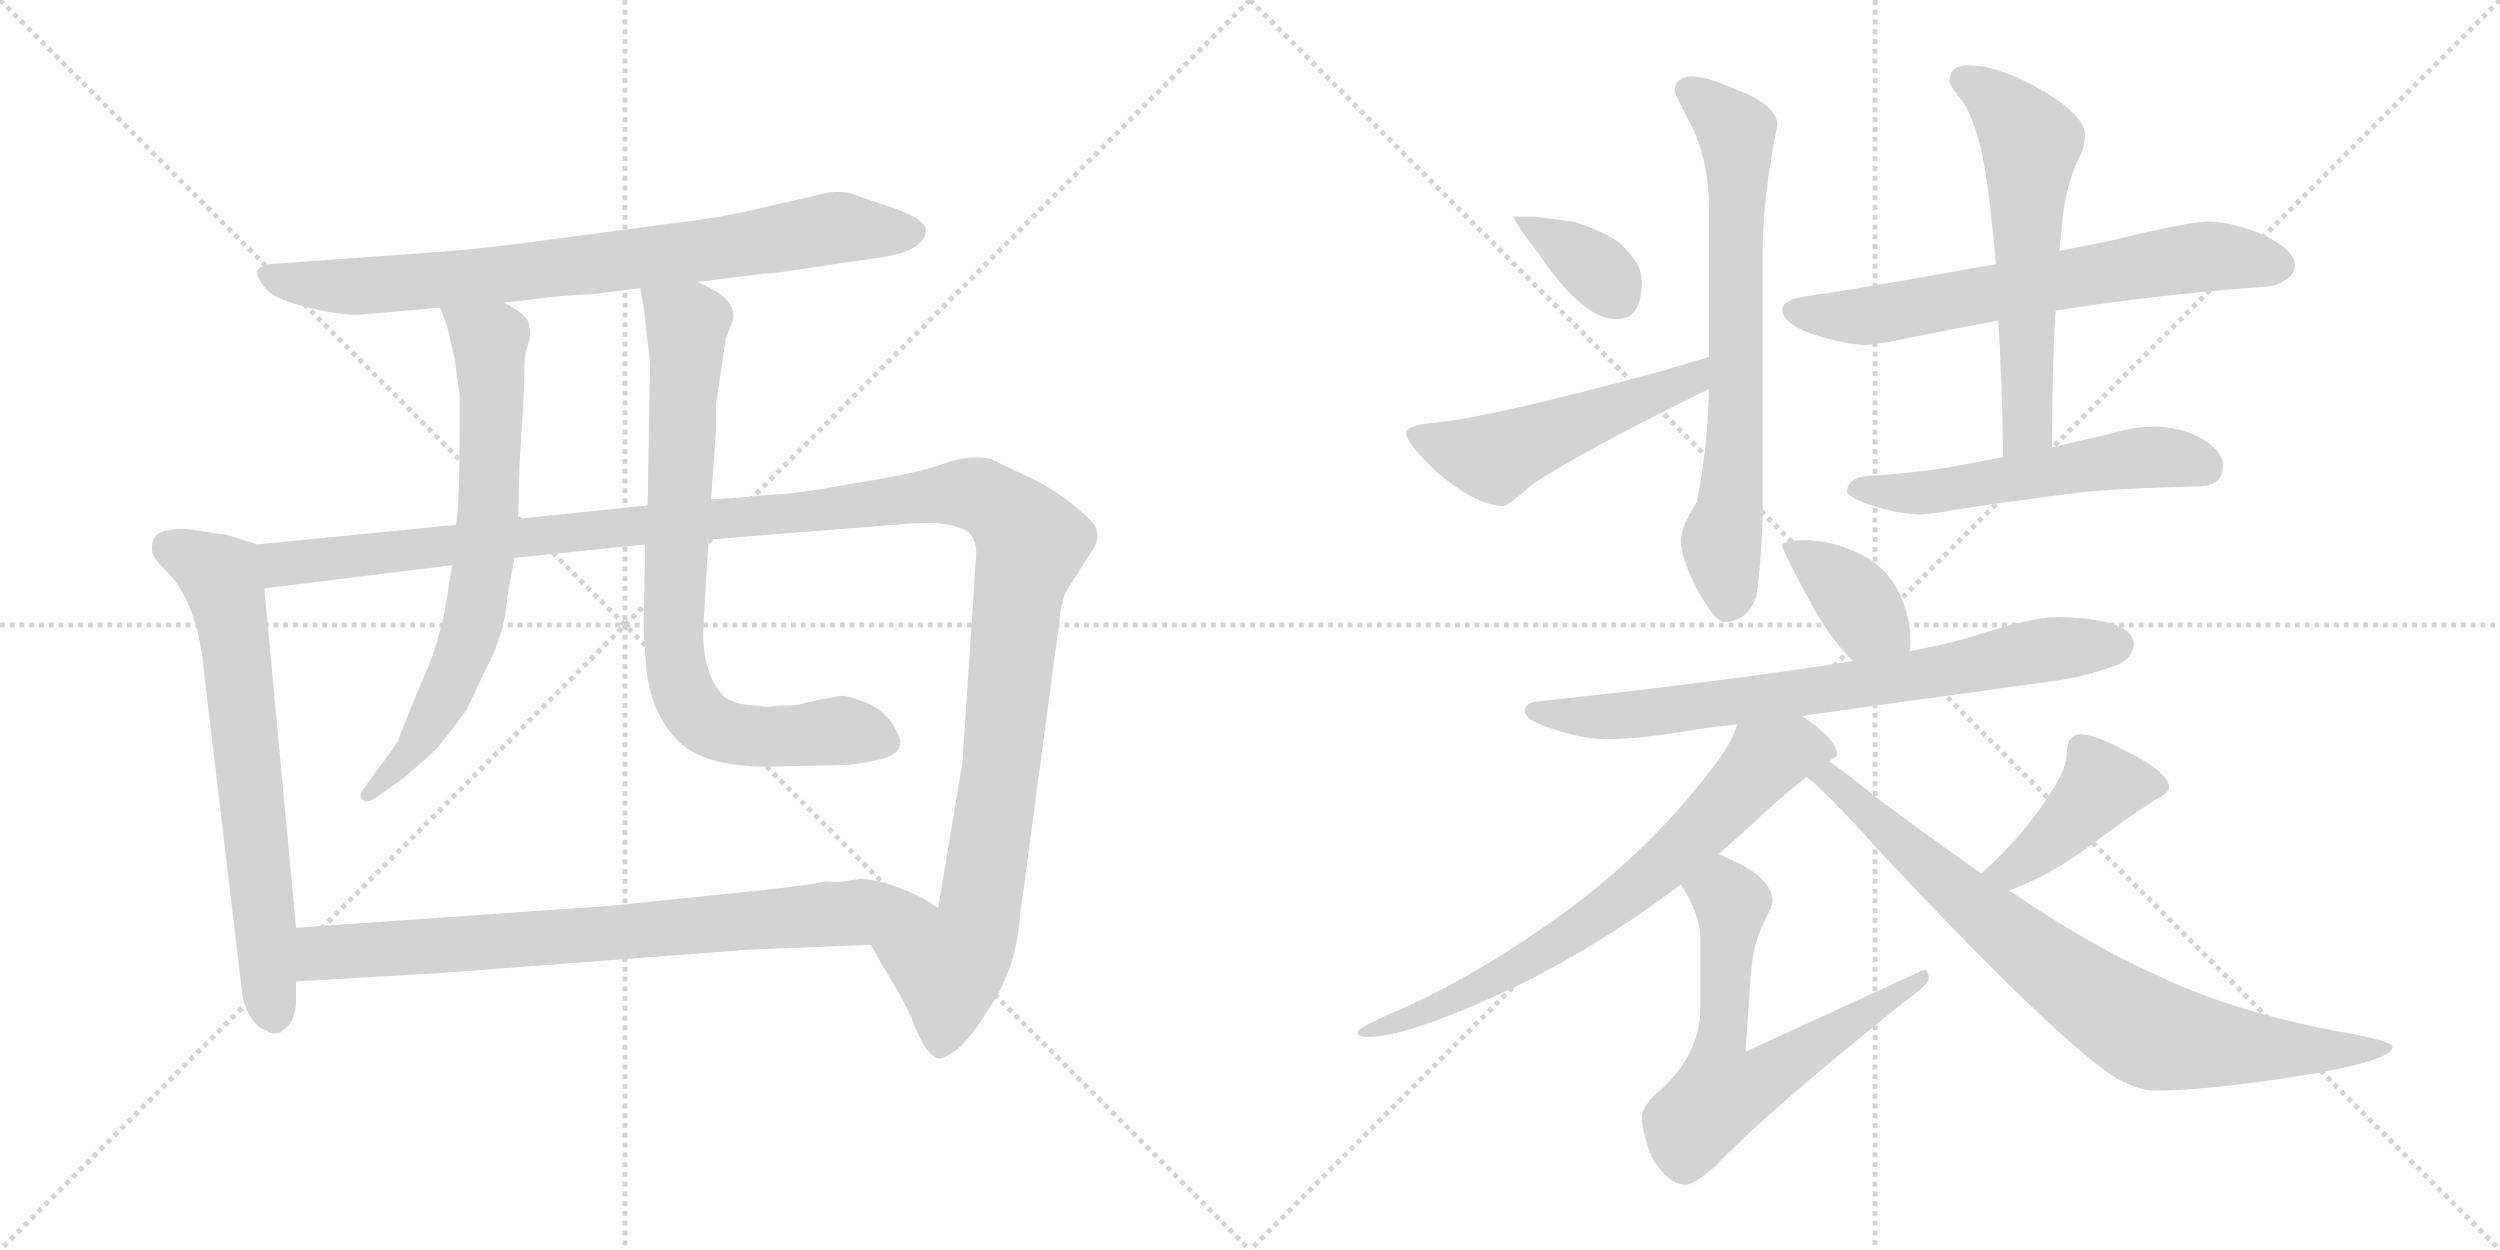 <svg version="1.1" viewBox="0 0 2048 1024" xmlns="http://www.w3.org/2000/svg">
  <g stroke="lightgray" stroke-dasharray="1,1" stroke-width="1" transform="scale(4, 4)">
    <line x1="0" y1="0" x2="256" y2="256"></line>
    <line x1="256" y1="0" x2="0" y2="256"></line>
    <line x1="128" y1="0" x2="128" y2="256"></line>
    <line x1="0" y1="128" x2="256" y2="128"></line>
    <line x1="256" y1="0" x2="512" y2="256"></line>
    <line x1="512" y1="0" x2="256" y2="256"></line>
    <line x1="384" y1="0" x2="384" y2="256"></line>
    <line x1="256" y1="128" x2="512" y2="128"></line>
  </g>
<g transform="scale(1, -1) translate(0, -850)">
   <style type="text/css">
    @keyframes keyframes0 {
      from {
       stroke: black;
       stroke-dashoffset: 788;
       stroke-width: 128;
       }
       72% {
       animation-timing-function: step-end;
       stroke: black;
       stroke-dashoffset: 0;
       stroke-width: 128;
       }
       to {
       stroke: black;
       stroke-width: 1024;
       }
       }
       #make-me-a-hanzi-animation-0 {
         animation: keyframes0 0.891s both;
         animation-delay: 0s;
         animation-timing-function: linear;
       }
    @keyframes keyframes1 {
      from {
       stroke: black;
       stroke-dashoffset: 674;
       stroke-width: 128;
       }
       69% {
       animation-timing-function: step-end;
       stroke: black;
       stroke-dashoffset: 0;
       stroke-width: 128;
       }
       to {
       stroke: black;
       stroke-width: 1024;
       }
       }
       #make-me-a-hanzi-animation-1 {
         animation: keyframes1 0.799s both;
         animation-delay: 0.891s;
         animation-timing-function: linear;
       }
    @keyframes keyframes2 {
      from {
       stroke: black;
       stroke-dashoffset: 1328;
       stroke-width: 128;
       }
       81% {
       animation-timing-function: step-end;
       stroke: black;
       stroke-dashoffset: 0;
       stroke-width: 128;
       }
       to {
       stroke: black;
       stroke-width: 1024;
       }
       }
       #make-me-a-hanzi-animation-2 {
         animation: keyframes2 1.331s both;
         animation-delay: 1.69s;
         animation-timing-function: linear;
       }
    @keyframes keyframes3 {
      from {
       stroke: black;
       stroke-dashoffset: 694;
       stroke-width: 128;
       }
       69% {
       animation-timing-function: step-end;
       stroke: black;
       stroke-dashoffset: 0;
       stroke-width: 128;
       }
       to {
       stroke: black;
       stroke-width: 1024;
       }
       }
       #make-me-a-hanzi-animation-3 {
         animation: keyframes3 0.815s both;
         animation-delay: 3.021s;
         animation-timing-function: linear;
       }
    @keyframes keyframes4 {
      from {
       stroke: black;
       stroke-dashoffset: 775;
       stroke-width: 128;
       }
       72% {
       animation-timing-function: step-end;
       stroke: black;
       stroke-dashoffset: 0;
       stroke-width: 128;
       }
       to {
       stroke: black;
       stroke-width: 1024;
       }
       }
       #make-me-a-hanzi-animation-4 {
         animation: keyframes4 0.881s both;
         animation-delay: 3.835s;
         animation-timing-function: linear;
       }
    @keyframes keyframes5 {
      from {
       stroke: black;
       stroke-dashoffset: 774;
       stroke-width: 128;
       }
       72% {
       animation-timing-function: step-end;
       stroke: black;
       stroke-dashoffset: 0;
       stroke-width: 128;
       }
       to {
       stroke: black;
       stroke-width: 1024;
       }
       }
       #make-me-a-hanzi-animation-5 {
         animation: keyframes5 0.88s both;
         animation-delay: 4.716s;
         animation-timing-function: linear;
       }
    @keyframes keyframes6 {
      from {
       stroke: black;
       stroke-dashoffset: 361;
       stroke-width: 128;
       }
       54% {
       animation-timing-function: step-end;
       stroke: black;
       stroke-dashoffset: 0;
       stroke-width: 128;
       }
       to {
       stroke: black;
       stroke-width: 1024;
       }
       }
       #make-me-a-hanzi-animation-6 {
         animation: keyframes6 0.544s both;
         animation-delay: 5.596s;
         animation-timing-function: linear;
       }
    @keyframes keyframes7 {
      from {
       stroke: black;
       stroke-dashoffset: 515;
       stroke-width: 128;
       }
       63% {
       animation-timing-function: step-end;
       stroke: black;
       stroke-dashoffset: 0;
       stroke-width: 128;
       }
       to {
       stroke: black;
       stroke-width: 1024;
       }
       }
       #make-me-a-hanzi-animation-7 {
         animation: keyframes7 0.669s both;
         animation-delay: 6.14s;
         animation-timing-function: linear;
       }
    @keyframes keyframes8 {
      from {
       stroke: black;
       stroke-dashoffset: 699;
       stroke-width: 128;
       }
       69% {
       animation-timing-function: step-end;
       stroke: black;
       stroke-dashoffset: 0;
       stroke-width: 128;
       }
       to {
       stroke: black;
       stroke-width: 1024;
       }
       }
       #make-me-a-hanzi-animation-8 {
         animation: keyframes8 0.819s both;
         animation-delay: 6.809s;
         animation-timing-function: linear;
       }
    @keyframes keyframes9 {
      from {
       stroke: black;
       stroke-dashoffset: 659;
       stroke-width: 128;
       }
       68% {
       animation-timing-function: step-end;
       stroke: black;
       stroke-dashoffset: 0;
       stroke-width: 128;
       }
       to {
       stroke: black;
       stroke-width: 1024;
       }
       }
       #make-me-a-hanzi-animation-9 {
         animation: keyframes9 0.786s both;
         animation-delay: 7.628s;
         animation-timing-function: linear;
       }
    @keyframes keyframes10 {
      from {
       stroke: black;
       stroke-dashoffset: 586;
       stroke-width: 128;
       }
       66% {
       animation-timing-function: step-end;
       stroke: black;
       stroke-dashoffset: 0;
       stroke-width: 128;
       }
       to {
       stroke: black;
       stroke-width: 1024;
       }
       }
       #make-me-a-hanzi-animation-10 {
         animation: keyframes10 0.727s both;
         animation-delay: 8.414s;
         animation-timing-function: linear;
       }
    @keyframes keyframes11 {
      from {
       stroke: black;
       stroke-dashoffset: 540;
       stroke-width: 128;
       }
       64% {
       animation-timing-function: step-end;
       stroke: black;
       stroke-dashoffset: 0;
       stroke-width: 128;
       }
       to {
       stroke: black;
       stroke-width: 1024;
       }
       }
       #make-me-a-hanzi-animation-11 {
         animation: keyframes11 0.689s both;
         animation-delay: 9.141s;
         animation-timing-function: linear;
       }
    @keyframes keyframes12 {
      from {
       stroke: black;
       stroke-dashoffset: 378;
       stroke-width: 128;
       }
       55% {
       animation-timing-function: step-end;
       stroke: black;
       stroke-dashoffset: 0;
       stroke-width: 128;
       }
       to {
       stroke: black;
       stroke-width: 1024;
       }
       }
       #make-me-a-hanzi-animation-12 {
         animation: keyframes12 0.558s both;
         animation-delay: 9.83s;
         animation-timing-function: linear;
       }
    @keyframes keyframes13 {
      from {
       stroke: black;
       stroke-dashoffset: 739;
       stroke-width: 128;
       }
       71% {
       animation-timing-function: step-end;
       stroke: black;
       stroke-dashoffset: 0;
       stroke-width: 128;
       }
       to {
       stroke: black;
       stroke-width: 1024;
       }
       }
       #make-me-a-hanzi-animation-13 {
         animation: keyframes13 0.851s both;
         animation-delay: 10.388s;
         animation-timing-function: linear;
       }
    @keyframes keyframes14 {
      from {
       stroke: black;
       stroke-dashoffset: 714;
       stroke-width: 128;
       }
       70% {
       animation-timing-function: step-end;
       stroke: black;
       stroke-dashoffset: 0;
       stroke-width: 128;
       }
       to {
       stroke: black;
       stroke-width: 1024;
       }
       }
       #make-me-a-hanzi-animation-14 {
         animation: keyframes14 0.831s both;
         animation-delay: 11.239s;
         animation-timing-function: linear;
       }
    @keyframes keyframes15 {
      from {
       stroke: black;
       stroke-dashoffset: 634;
       stroke-width: 128;
       }
       67% {
       animation-timing-function: step-end;
       stroke: black;
       stroke-dashoffset: 0;
       stroke-width: 128;
       }
       to {
       stroke: black;
       stroke-width: 1024;
       }
       }
       #make-me-a-hanzi-animation-15 {
         animation: keyframes15 0.766s both;
         animation-delay: 12.07s;
         animation-timing-function: linear;
       }
    @keyframes keyframes16 {
      from {
       stroke: black;
       stroke-dashoffset: 420;
       stroke-width: 128;
       }
       58% {
       animation-timing-function: step-end;
       stroke: black;
       stroke-dashoffset: 0;
       stroke-width: 128;
       }
       to {
       stroke: black;
       stroke-width: 1024;
       }
       }
       #make-me-a-hanzi-animation-16 {
         animation: keyframes16 0.592s both;
         animation-delay: 12.836s;
         animation-timing-function: linear;
       }
    @keyframes keyframes17 {
      from {
       stroke: black;
       stroke-dashoffset: 802;
       stroke-width: 128;
       }
       72% {
       animation-timing-function: step-end;
       stroke: black;
       stroke-dashoffset: 0;
       stroke-width: 128;
       }
       to {
       stroke: black;
       stroke-width: 1024;
       }
       }
       #make-me-a-hanzi-animation-17 {
         animation: keyframes17 0.903s both;
         animation-delay: 13.428s;
         animation-timing-function: linear;
       }
</style>
<path d="M 571.5 619.0 L 626.5 626.0 Q 628.5 625.0 679.5 633.0 L 713.5 638.0 Q 758.5 643.0 758.5 662.0 Q 757.5 672.0 721.5 683.0 L 698.5 691.0 Q 690.5 694.0 677.5 692.0 L 616.5 678.0 Q 586.5 671.0 550.5 667.0 L 437.5 652.0 Q 393.5 646.0 351.5 643.0 L 225.5 634.0 Q 201.5 633.0 216.5 615.0 Q 222.5 606.0 245.5 600.0 Q 268.5 593.0 292.5 592.0 L 360.5 598.0 L 412.5 602.0 L 445.5 606.0 Q 461.5 608.0 485.5 609.0 L 524.5 614.0 L 571.5 619.0 Z" fill="lightgray"></path> 
<path d="M 210.5 404.0 L 185.5 412.0 Q 181.5 412.0 164.5 415.0 Q 148.5 418.0 140.5 416.0 Q 124.5 415.0 124.5 401.0 Q 123.5 394.0 136.5 382.0 Q 162.5 356.0 167.5 296.0 L 197.5 44.0 Q 198.5 29.0 204.5 18.0 Q 211.5 7.0 218.5 6.0 Q 221.5 2.0 229.5 4.0 L 231.5 6.0 Q 241.5 12.0 242.5 28.0 L 242.5 46.0 L 242.5 90.0 L 216.5 368.0 C 213.5 398.0 213.5 403.0 210.5 404.0 Z" fill="lightgray"></path> 
<path d="M 849.5 456.0 L 811.5 474.0 Q 794.5 478.0 772.5 470.0 Q 750.5 462.0 699.5 454.0 Q 649.5 445.0 636.5 445.0 L 622.5 444.0 Q 605.5 442.0 582.5 441.0 L 530.5 436.0 L 424.5 425.0 L 373.5 420.0 L 210.5 404.0 C 180.5 401.0 186.5 364.0 216.5 368.0 L 370.5 387.0 L 421.5 393.0 L 528.5 404.0 L 580.5 408.0 L 731.5 420.0 Q 770.5 424.0 784.5 418.0 Q 801.5 414.0 799.5 393.0 L 788.5 226.0 L 768.5 106.0 C 763.5 76.0 698.5 102.0 713.5 76.0 L 723.5 58.0 Q 734.5 41.0 746.5 17.0 Q 757.5 -14.0 768.5 -17.0 Q 772.5 -18.0 783.5 -10.0 Q 794.5 -2.0 813.5 29.0 Q 832.5 59.0 835.5 99.0 L 868.5 346.0 Q 868.5 351.0 872.5 364.0 L 896.5 402.0 Q 900.5 410.0 898.5 415.0 Q 898.5 420.0 886.5 430.0 Q 871.5 444.0 849.5 456.0 Z" fill="lightgray"></path> 
<path d="M 360.5 598.0 L 365.5 585.0 Q 367.5 579.0 372.5 556.0 L 376.5 526.0 L 376.5 497.0 Q 376.5 435.0 373.5 420.0 L 370.5 387.0 L 368.5 376.0 Q 364.5 346.0 359.5 330.0 Q 355.5 313.0 341.5 282.0 Q 328.5 251.0 326.5 244.0 Q 318.5 231.0 312.5 224.0 L 296.5 202.0 Q 293.5 196.0 298.5 194.0 Q 301.5 192.0 308.5 197.0 L 328.5 211.0 Q 346.5 226.0 352.5 232.0 Q 359.5 237.0 382.5 269.0 Q 393.5 293.0 404.5 315.0 Q 413.5 338.0 414.5 353.0 Q 416.5 368.0 421.5 393.0 L 424.5 425.0 L 425.5 468.0 L 428.5 516.0 Q 429.5 532.0 429.5 546.0 Q 429.5 560.0 432.5 568.0 Q 435.5 575.0 433.5 583.0 Q 433.5 592.0 412.5 602.0 C 386.5 617.0 349.5 626.0 360.5 598.0 Z" fill="lightgray"></path> 
<path d="M 582.5 441.0 L 586.5 496.0 L 586.5 518.0 L 594.5 572.0 L 598.5 583.0 Q 605.5 596.0 591.5 608.0 Q 580.5 615.0 571.5 619.0 C 544.5 633.0 519.5 644.0 524.5 614.0 L 526.5 602.0 Q 527.5 600.0 529.5 578.0 Q 532.5 556.0 532.5 550.0 L 530.5 436.0 L 528.5 404.0 L 527.5 348.0 Q 526.5 337.0 529.5 302.0 Q 533.5 266.0 554.5 244.0 Q 575.5 222.0 628.5 222.0 L 678.5 223.0 Q 701.5 223.0 716.5 227.0 Q 745.5 232.0 734.5 251.0 Q 726.5 267.0 710.5 274.0 Q 694.5 280.0 690.5 280.0 Q 687.5 280.0 672.5 277.0 Q 657.5 274.0 655.5 273.0 Q 654.5 272.0 637.5 272.0 Q 626.5 270.0 621.5 272.0 Q 603.5 272.0 593.5 279.0 Q 573.5 299.0 576.5 342.0 L 580.5 408.0 L 582.5 441.0 Z" fill="lightgray"></path> 
<path d="M 242.5 46.0 L 362.5 53.0 L 612.5 72.0 L 713.5 76.0 C 743.5 77.0 793.5 90.0 768.5 106.0 L 756.5 114.0 Q 723.5 130.0 704.5 130.0 L 691.5 128.0 Q 684.5 127.0 676.5 128.0 Q 659.5 124.0 597.5 118.0 L 500.5 108.0 L 242.5 90.0 C 212.5 88.0 212.5 44.0 242.5 46.0 Z" fill="lightgray"></path> 
<path d="M 1257.0 672.5 L 1240.0 672.5 Q 1240.0 668.5 1261.0 641.5 Q 1297.0 588.5 1324.0 588.5 Q 1345.0 588.5 1345.0 619.5 Q 1345.0 632.5 1332.0 645.5 Q 1323.0 657.5 1289.0 668.5 L 1257.0 672.5 Z" fill="lightgray"></path> 
<path d="M 1400.0 557.5 Q 1389.0 554.5 1363.0 546.5 Q 1220.0 507.5 1173.0 503.5 Q 1152.0 501.5 1152.0 495.5 Q 1152.0 486.5 1178.0 462.5 Q 1210.0 435.5 1232.0 435.5 Q 1235.0 435.5 1256.0 453.5 Q 1291.0 477.5 1394.0 528.5 Q 1397.0 529.5 1400.0 531.5 C 1427.0 544.5 1429.0 565.5 1400.0 557.5 Z" fill="lightgray"></path> 
<path d="M 1385.0 787.5 Q 1372.0 786.5 1372.0 775.5 Q 1372.0 772.5 1387.0 744.5 Q 1400.0 715.5 1400.0 680.5 L 1400.0 557.5 L 1400.0 531.5 Q 1399.0 483.5 1390.0 438.5 Q 1377.0 418.5 1377.0 407.5 Q 1377.0 393.5 1389.0 369.5 Q 1405.0 340.5 1412.0 340.5 Q 1432.0 340.5 1439.0 362.5 Q 1443.0 390.5 1444.0 428.5 L 1444.0 644.5 Q 1444.0 687.5 1456.0 747.5 Q 1456.0 763.5 1423.0 776.5 Q 1398.0 787.5 1385.0 787.5 Z" fill="lightgray"></path> 
<path d="M 1809.0 668.5 Q 1793.0 668.5 1732.0 653.5 Q 1713.0 649.5 1687.0 644.5 L 1635.0 633.5 Q 1616.0 630.5 1595.0 626.5 Q 1511.0 611.5 1481.0 607.5 Q 1460.0 604.5 1460.0 596.5 Q 1460.0 585.5 1484.0 576.5 Q 1512.0 567.5 1528.0 567.5 Q 1538.0 567.5 1565.0 573.5 Q 1600.0 580.5 1637.0 587.5 L 1684.0 595.5 Q 1696.0 597.5 1710.0 599.5 Q 1787.0 610.5 1861.0 615.5 Q 1880.0 621.5 1880.0 632.5 Q 1880.0 645.5 1852.0 658.5 Q 1827.0 668.5 1809.0 668.5 Z" fill="lightgray"></path> 
<path d="M 1687.0 644.5 Q 1688.0 654.5 1689.0 662.5 Q 1691.0 698.5 1706.0 726.5 Q 1708.0 734.5 1708.0 739.5 Q 1708.0 755.5 1672.0 776.5 Q 1637.0 796.5 1612.0 796.5 Q 1597.0 796.5 1597.0 783.5 Q 1597.0 780.5 1604.0 771.5 Q 1614.0 761.5 1622.0 731.5 Q 1629.0 703.5 1635.0 633.5 L 1637.0 587.5 Q 1640.0 540.5 1641.0 475.5 C 1642.0 445.5 1681.0 453.5 1681.0 483.5 Q 1681.0 548.5 1684.0 595.5 L 1687.0 644.5 Z" fill="lightgray"></path> 
<path d="M 1641.0 475.5 Q 1615.0 470.5 1593.0 466.5 Q 1566.0 462.5 1536.0 460.5 Q 1514.0 460.5 1513.0 447.5 Q 1514.0 443.5 1526.0 438.5 Q 1550.0 429.5 1572.0 428.5 Q 1581.0 428.5 1602.0 432.5 Q 1646.0 439.5 1712.0 447.5 Q 1752.0 450.5 1800.0 451.5 Q 1821.0 451.5 1821.0 468.5 Q 1821.0 480.5 1804.0 490.5 Q 1786.0 500.5 1765.0 500.5 Q 1748.0 500.5 1732.0 495.5 Q 1706.0 489.5 1681.0 483.5 L 1641.0 475.5 Z" fill="lightgray"></path> 
<path d="M 1481.0 407.5 Q 1460.0 407.5 1460.0 403.5 Q 1460.0 398.5 1487.0 349.5 Q 1503.0 322.5 1518.0 308.5 C 1539.0 287.5 1558.0 287.5 1564.0 316.5 Q 1565.0 318.5 1565.0 323.5 Q 1565.0 342.5 1558.0 359.5 Q 1547.0 385.5 1523.0 396.5 Q 1503.0 406.5 1481.0 407.5 Z" fill="lightgray"></path> 
<path d="M 1518.0 308.5 Q 1419.0 292.5 1261.0 275.5 Q 1249.0 274.5 1249.0 267.5 Q 1249.0 260.5 1270.0 253.5 Q 1296.0 244.5 1316.0 244.5 Q 1344.0 244.5 1390.0 252.5 Q 1403.0 254.5 1423.0 256.5 L 1476.0 263.5 Q 1554.0 274.5 1685.0 292.5 Q 1708.0 295.5 1735.0 305.5 Q 1748.0 311.5 1748.0 323.5 Q 1745.0 343.5 1685.0 344.5 Q 1667.0 344.5 1628.0 332.5 Q 1602.0 323.5 1564.0 316.5 L 1518.0 308.5 Z" fill="lightgray"></path> 
<path d="M 1423.0 256.5 Q 1419.0 239.5 1393.0 208.5 Q 1342.0 144.5 1269.0 93.5 Q 1202.0 46.5 1141.0 20.5 Q 1112.0 7.5 1112.0 4.5 Q 1112.0 0.5 1121.0 0.5 Q 1153.0 0.5 1239.0 40.5 Q 1311.0 75.5 1377.0 125.5 L 1408.0 150.5 Q 1429.0 168.5 1450.0 188.5 Q 1467.0 203.5 1480.0 213.5 L 1498.0 226.5 Q 1505.0 230.5 1505.0 231.5 Q 1505.0 244.5 1476.0 263.5 C 1452.0 280.5 1434.0 284.5 1423.0 256.5 Z" fill="lightgray"></path> 
<path d="M 1377.0 125.5 Q 1393.0 100.5 1393.0 81.5 L 1393.0 25.5 Q 1393.0 -16.5 1355.0 -47.5 Q 1345.0 -58.5 1345.0 -64.5 Q 1345.0 -78.5 1354.0 -99.5 Q 1367.0 -120.5 1381.0 -120.5 Q 1388.0 -120.5 1406.0 -104.5 Q 1448.0 -60.5 1559.0 28.5 Q 1580.0 43.5 1580.0 48.5 Q 1580.0 55.5 1576.0 55.5 L 1430.0 -11.5 L 1434.0 48.5 Q 1436.0 77.5 1445.0 94.5 Q 1452.0 108.5 1452.0 111.5 Q 1452.0 128.5 1425.0 142.5 Q 1416.0 146.5 1408.0 150.5 C 1381.0 163.5 1362.0 151.5 1377.0 125.5 Z" fill="lightgray"></path> 
<path d="M 1646.0 120.5 Q 1680.0 133.5 1707.0 153.5 Q 1739.0 177.5 1765.0 194.5 Q 1777.0 200.5 1777.0 204.5 Q 1777.0 217.5 1740.0 235.5 Q 1716.0 248.5 1704.0 248.5 Q 1699.0 248.5 1695.0 243.5 Q 1693.0 237.5 1693.0 231.5 Q 1693.0 219.5 1676.0 194.5 Q 1654.0 161.5 1623.0 134.5 C 1601.0 114.5 1618.0 109.5 1646.0 120.5 Z" fill="lightgray"></path> 
<path d="M 1480.0 213.5 Q 1496.0 201.5 1539.0 153.5 Q 1685.0 -2.5 1734.0 -33.5 Q 1753.0 -43.5 1765.0 -43.5 Q 1804.0 -43.5 1877.0 -32.5 Q 1960.0 -19.5 1960.0 -7.5 Q 1960.0 -2.5 1913.0 5.5 Q 1825.0 22.5 1764.0 52.5 Q 1712.0 75.5 1646.0 120.5 L 1623.0 134.5 Q 1583.0 162.5 1536.0 197.5 Q 1513.0 216.5 1498.0 226.5 C 1474.0 243.5 1457.0 233.5 1480.0 213.5 Z" fill="lightgray"></path> 
      <clipPath id="make-me-a-hanzi-clip-0">
      <path d="M 571.5 619.0 L 626.5 626.0 Q 628.5 625.0 679.5 633.0 L 713.5 638.0 Q 758.5 643.0 758.5 662.0 Q 757.5 672.0 721.5 683.0 L 698.5 691.0 Q 690.5 694.0 677.5 692.0 L 616.5 678.0 Q 586.5 671.0 550.5 667.0 L 437.5 652.0 Q 393.5 646.0 351.5 643.0 L 225.5 634.0 Q 201.5 633.0 216.5 615.0 Q 222.5 606.0 245.5 600.0 Q 268.5 593.0 292.5 592.0 L 360.5 598.0 L 412.5 602.0 L 445.5 606.0 Q 461.5 608.0 485.5 609.0 L 524.5 614.0 L 571.5 619.0 Z" fill="lightgray"></path>
      </clipPath>
      <path clip-path="url(#make-me-a-hanzi-clip-0)" d="M 220.5 625.0 L 286.5 615.0 L 514.5 637.0 L 685.5 664.0 L 748.5 660.0 " fill="none" id="make-me-a-hanzi-animation-0" stroke-dasharray="660 1320" stroke-linecap="round"></path>

      <clipPath id="make-me-a-hanzi-clip-1">
      <path d="M 210.5 404.0 L 185.5 412.0 Q 181.5 412.0 164.5 415.0 Q 148.5 418.0 140.5 416.0 Q 124.5 415.0 124.5 401.0 Q 123.5 394.0 136.5 382.0 Q 162.5 356.0 167.5 296.0 L 197.5 44.0 Q 198.5 29.0 204.5 18.0 Q 211.5 7.0 218.5 6.0 Q 221.5 2.0 229.5 4.0 L 231.5 6.0 Q 241.5 12.0 242.5 28.0 L 242.5 46.0 L 242.5 90.0 L 216.5 368.0 C 213.5 398.0 213.5 403.0 210.5 404.0 Z" fill="lightgray"></path>
      </clipPath>
      <path clip-path="url(#make-me-a-hanzi-clip-1)" d="M 138.5 402.0 L 180.5 378.0 L 186.5 357.0 L 225.5 11.0 " fill="none" id="make-me-a-hanzi-animation-1" stroke-dasharray="546 1092" stroke-linecap="round"></path>

      <clipPath id="make-me-a-hanzi-clip-2">
      <path d="M 849.5 456.0 L 811.5 474.0 Q 794.5 478.0 772.5 470.0 Q 750.5 462.0 699.5 454.0 Q 649.5 445.0 636.5 445.0 L 622.5 444.0 Q 605.5 442.0 582.5 441.0 L 530.5 436.0 L 424.5 425.0 L 373.5 420.0 L 210.5 404.0 C 180.5 401.0 186.5 364.0 216.5 368.0 L 370.5 387.0 L 421.5 393.0 L 528.5 404.0 L 580.5 408.0 L 731.5 420.0 Q 770.5 424.0 784.5 418.0 Q 801.5 414.0 799.5 393.0 L 788.5 226.0 L 768.5 106.0 C 763.5 76.0 698.5 102.0 713.5 76.0 L 723.5 58.0 Q 734.5 41.0 746.5 17.0 Q 757.5 -14.0 768.5 -17.0 Q 772.5 -18.0 783.5 -10.0 Q 794.5 -2.0 813.5 29.0 Q 832.5 59.0 835.5 99.0 L 868.5 346.0 Q 868.5 351.0 872.5 364.0 L 896.5 402.0 Q 900.5 410.0 898.5 415.0 Q 898.5 420.0 886.5 430.0 Q 871.5 444.0 849.5 456.0 Z" fill="lightgray"></path>
      </clipPath>
      <path clip-path="url(#make-me-a-hanzi-clip-2)" d="M 218.5 399.0 L 237.5 388.0 L 747.5 443.0 L 796.5 446.0 L 816.5 436.0 L 844.5 405.0 L 834.5 368.0 L 801.5 95.0 L 777.5 58.0 L 769.5 -8.0 " fill="none" id="make-me-a-hanzi-animation-2" stroke-dasharray="1200 2400" stroke-linecap="round"></path>

      <clipPath id="make-me-a-hanzi-clip-3">
      <path d="M 360.5 598.0 L 365.5 585.0 Q 367.5 579.0 372.5 556.0 L 376.5 526.0 L 376.5 497.0 Q 376.5 435.0 373.5 420.0 L 370.5 387.0 L 368.5 376.0 Q 364.5 346.0 359.5 330.0 Q 355.5 313.0 341.5 282.0 Q 328.5 251.0 326.5 244.0 Q 318.5 231.0 312.5 224.0 L 296.5 202.0 Q 293.5 196.0 298.5 194.0 Q 301.5 192.0 308.5 197.0 L 328.5 211.0 Q 346.5 226.0 352.5 232.0 Q 359.5 237.0 382.5 269.0 Q 393.5 293.0 404.5 315.0 Q 413.5 338.0 414.5 353.0 Q 416.5 368.0 421.5 393.0 L 424.5 425.0 L 425.5 468.0 L 428.5 516.0 Q 429.5 532.0 429.5 546.0 Q 429.5 560.0 432.5 568.0 Q 435.5 575.0 433.5 583.0 Q 433.5 592.0 412.5 602.0 C 386.5 617.0 349.5 626.0 360.5 598.0 Z" fill="lightgray"></path>
      </clipPath>
      <path clip-path="url(#make-me-a-hanzi-clip-3)" d="M 367.5 593.0 L 400.5 570.0 L 396.5 390.0 L 384.5 330.0 L 360.5 271.0 L 329.5 224.0 L 302.5 199.0 " fill="none" id="make-me-a-hanzi-animation-3" stroke-dasharray="566 1132" stroke-linecap="round"></path>

      <clipPath id="make-me-a-hanzi-clip-4">
      <path d="M 582.5 441.0 L 586.5 496.0 L 586.5 518.0 L 594.5 572.0 L 598.5 583.0 Q 605.5 596.0 591.5 608.0 Q 580.5 615.0 571.5 619.0 C 544.5 633.0 519.5 644.0 524.5 614.0 L 526.5 602.0 Q 527.5 600.0 529.5 578.0 Q 532.5 556.0 532.5 550.0 L 530.5 436.0 L 528.5 404.0 L 527.5 348.0 Q 526.5 337.0 529.5 302.0 Q 533.5 266.0 554.5 244.0 Q 575.5 222.0 628.5 222.0 L 678.5 223.0 Q 701.5 223.0 716.5 227.0 Q 745.5 232.0 734.5 251.0 Q 726.5 267.0 710.5 274.0 Q 694.5 280.0 690.5 280.0 Q 687.5 280.0 672.5 277.0 Q 657.5 274.0 655.5 273.0 Q 654.5 272.0 637.5 272.0 Q 626.5 270.0 621.5 272.0 Q 603.5 272.0 593.5 279.0 Q 573.5 299.0 576.5 342.0 L 580.5 408.0 L 582.5 441.0 Z" fill="lightgray"></path>
      </clipPath>
      <path clip-path="url(#make-me-a-hanzi-clip-4)" d="M 532.5 609.0 L 562.5 584.0 L 551.5 331.0 L 563.5 275.0 L 575.5 260.0 L 603.5 248.0 L 696.5 251.0 L 721.5 242.0 " fill="none" id="make-me-a-hanzi-animation-4" stroke-dasharray="647 1294" stroke-linecap="round"></path>

      <clipPath id="make-me-a-hanzi-clip-5">
      <path d="M 242.5 46.0 L 362.5 53.0 L 612.5 72.0 L 713.5 76.0 C 743.5 77.0 793.5 90.0 768.5 106.0 L 756.5 114.0 Q 723.5 130.0 704.5 130.0 L 691.5 128.0 Q 684.5 127.0 676.5 128.0 Q 659.5 124.0 597.5 118.0 L 500.5 108.0 L 242.5 90.0 C 212.5 88.0 212.5 44.0 242.5 46.0 Z" fill="lightgray"></path>
      </clipPath>
      <path clip-path="url(#make-me-a-hanzi-clip-5)" d="M 249.5 53.0 L 263.5 68.0 L 297.5 72.0 L 759.5 106.0 " fill="none" id="make-me-a-hanzi-animation-5" stroke-dasharray="646 1292" stroke-linecap="round"></path>

      <clipPath id="make-me-a-hanzi-clip-6">
      <path d="M 1257.0 672.5 L 1240.0 672.5 Q 1240.0 668.5 1261.0 641.5 Q 1297.0 588.5 1324.0 588.5 Q 1345.0 588.5 1345.0 619.5 Q 1345.0 632.5 1332.0 645.5 Q 1323.0 657.5 1289.0 668.5 L 1257.0 672.5 Z" fill="lightgray"></path>
      </clipPath>
      <path clip-path="url(#make-me-a-hanzi-clip-6)" d="M 1244.0 671.5 L 1306.0 630.5 L 1325.0 606.5 " fill="none" id="make-me-a-hanzi-animation-6" stroke-dasharray="233 466" stroke-linecap="round"></path>

      <clipPath id="make-me-a-hanzi-clip-7">
      <path d="M 1400.0 557.5 Q 1389.0 554.5 1363.0 546.5 Q 1220.0 507.5 1173.0 503.5 Q 1152.0 501.5 1152.0 495.5 Q 1152.0 486.5 1178.0 462.5 Q 1210.0 435.5 1232.0 435.5 Q 1235.0 435.5 1256.0 453.5 Q 1291.0 477.5 1394.0 528.5 Q 1397.0 529.5 1400.0 531.5 C 1427.0 544.5 1429.0 565.5 1400.0 557.5 Z" fill="lightgray"></path>
      </clipPath>
      <path clip-path="url(#make-me-a-hanzi-clip-7)" d="M 1159.0 493.5 L 1224.0 474.5 L 1379.0 534.5 L 1397.0 551.5 " fill="none" id="make-me-a-hanzi-animation-7" stroke-dasharray="387 774" stroke-linecap="round"></path>

      <clipPath id="make-me-a-hanzi-clip-8">
      <path d="M 1385.0 787.5 Q 1372.0 786.5 1372.0 775.5 Q 1372.0 772.5 1387.0 744.5 Q 1400.0 715.5 1400.0 680.5 L 1400.0 557.5 L 1400.0 531.5 Q 1399.0 483.5 1390.0 438.5 Q 1377.0 418.5 1377.0 407.5 Q 1377.0 393.5 1389.0 369.5 Q 1405.0 340.5 1412.0 340.5 Q 1432.0 340.5 1439.0 362.5 Q 1443.0 390.5 1444.0 428.5 L 1444.0 644.5 Q 1444.0 687.5 1456.0 747.5 Q 1456.0 763.5 1423.0 776.5 Q 1398.0 787.5 1385.0 787.5 Z" fill="lightgray"></path>
      </clipPath>
      <path clip-path="url(#make-me-a-hanzi-clip-8)" d="M 1382.0 776.5 L 1423.0 741.5 L 1422.0 497.5 L 1418.0 436.5 L 1410.0 406.5 L 1416.0 353.5 " fill="none" id="make-me-a-hanzi-animation-8" stroke-dasharray="571 1142" stroke-linecap="round"></path>

      <clipPath id="make-me-a-hanzi-clip-9">
      <path d="M 1809.0 668.5 Q 1793.0 668.5 1732.0 653.5 Q 1713.0 649.5 1687.0 644.5 L 1635.0 633.5 Q 1616.0 630.5 1595.0 626.5 Q 1511.0 611.5 1481.0 607.5 Q 1460.0 604.5 1460.0 596.5 Q 1460.0 585.5 1484.0 576.5 Q 1512.0 567.5 1528.0 567.5 Q 1538.0 567.5 1565.0 573.5 Q 1600.0 580.5 1637.0 587.5 L 1684.0 595.5 Q 1696.0 597.5 1710.0 599.5 Q 1787.0 610.5 1861.0 615.5 Q 1880.0 621.5 1880.0 632.5 Q 1880.0 645.5 1852.0 658.5 Q 1827.0 668.5 1809.0 668.5 Z" fill="lightgray"></path>
      </clipPath>
      <path clip-path="url(#make-me-a-hanzi-clip-9)" d="M 1469.0 594.5 L 1530.0 591.5 L 1799.0 639.5 L 1867.0 632.5 " fill="none" id="make-me-a-hanzi-animation-9" stroke-dasharray="531 1062" stroke-linecap="round"></path>

      <clipPath id="make-me-a-hanzi-clip-10">
      <path d="M 1687.0 644.5 Q 1688.0 654.5 1689.0 662.5 Q 1691.0 698.5 1706.0 726.5 Q 1708.0 734.5 1708.0 739.5 Q 1708.0 755.5 1672.0 776.5 Q 1637.0 796.5 1612.0 796.5 Q 1597.0 796.5 1597.0 783.5 Q 1597.0 780.5 1604.0 771.5 Q 1614.0 761.5 1622.0 731.5 Q 1629.0 703.5 1635.0 633.5 L 1637.0 587.5 Q 1640.0 540.5 1641.0 475.5 C 1642.0 445.5 1681.0 453.5 1681.0 483.5 Q 1681.0 548.5 1684.0 595.5 L 1687.0 644.5 Z" fill="lightgray"></path>
      </clipPath>
      <path clip-path="url(#make-me-a-hanzi-clip-10)" d="M 1609.0 784.5 L 1638.0 764.5 L 1664.0 733.5 L 1661.0 507.5 L 1646.0 483.5 " fill="none" id="make-me-a-hanzi-animation-10" stroke-dasharray="458 916" stroke-linecap="round"></path>

      <clipPath id="make-me-a-hanzi-clip-11">
      <path d="M 1641.0 475.5 Q 1615.0 470.5 1593.0 466.5 Q 1566.0 462.5 1536.0 460.5 Q 1514.0 460.5 1513.0 447.5 Q 1514.0 443.5 1526.0 438.5 Q 1550.0 429.5 1572.0 428.5 Q 1581.0 428.5 1602.0 432.5 Q 1646.0 439.5 1712.0 447.5 Q 1752.0 450.5 1800.0 451.5 Q 1821.0 451.5 1821.0 468.5 Q 1821.0 480.5 1804.0 490.5 Q 1786.0 500.5 1765.0 500.5 Q 1748.0 500.5 1732.0 495.5 Q 1706.0 489.5 1681.0 483.5 L 1641.0 475.5 Z" fill="lightgray"></path>
      </clipPath>
      <path clip-path="url(#make-me-a-hanzi-clip-11)" d="M 1523.0 447.5 L 1589.0 447.5 L 1760.0 475.5 L 1804.0 468.5 " fill="none" id="make-me-a-hanzi-animation-11" stroke-dasharray="412 824" stroke-linecap="round"></path>

      <clipPath id="make-me-a-hanzi-clip-12">
      <path d="M 1481.0 407.5 Q 1460.0 407.5 1460.0 403.5 Q 1460.0 398.5 1487.0 349.5 Q 1503.0 322.5 1518.0 308.5 C 1539.0 287.5 1558.0 287.5 1564.0 316.5 Q 1565.0 318.5 1565.0 323.5 Q 1565.0 342.5 1558.0 359.5 Q 1547.0 385.5 1523.0 396.5 Q 1503.0 406.5 1481.0 407.5 Z" fill="lightgray"></path>
      </clipPath>
      <path clip-path="url(#make-me-a-hanzi-clip-12)" d="M 1464.0 401.5 L 1497.0 381.5 L 1555.0 321.5 " fill="none" id="make-me-a-hanzi-animation-12" stroke-dasharray="250 500" stroke-linecap="round"></path>

      <clipPath id="make-me-a-hanzi-clip-13">
      <path d="M 1518.0 308.5 Q 1419.0 292.5 1261.0 275.5 Q 1249.0 274.5 1249.0 267.5 Q 1249.0 260.5 1270.0 253.5 Q 1296.0 244.5 1316.0 244.5 Q 1344.0 244.5 1390.0 252.5 Q 1403.0 254.5 1423.0 256.5 L 1476.0 263.5 Q 1554.0 274.5 1685.0 292.5 Q 1708.0 295.5 1735.0 305.5 Q 1748.0 311.5 1748.0 323.5 Q 1745.0 343.5 1685.0 344.5 Q 1667.0 344.5 1628.0 332.5 Q 1602.0 323.5 1564.0 316.5 L 1518.0 308.5 Z" fill="lightgray"></path>
      </clipPath>
      <path clip-path="url(#make-me-a-hanzi-clip-13)" d="M 1257.0 268.5 L 1282.0 262.5 L 1333.0 263.5 L 1572.0 296.5 L 1660.0 315.5 L 1735.0 321.5 " fill="none" id="make-me-a-hanzi-animation-13" stroke-dasharray="611 1222" stroke-linecap="round"></path>

      <clipPath id="make-me-a-hanzi-clip-14">
      <path d="M 1423.0 256.5 Q 1419.0 239.5 1393.0 208.5 Q 1342.0 144.5 1269.0 93.5 Q 1202.0 46.5 1141.0 20.5 Q 1112.0 7.5 1112.0 4.5 Q 1112.0 0.5 1121.0 0.5 Q 1153.0 0.5 1239.0 40.5 Q 1311.0 75.5 1377.0 125.5 L 1408.0 150.5 Q 1429.0 168.5 1450.0 188.5 Q 1467.0 203.5 1480.0 213.5 L 1498.0 226.5 Q 1505.0 230.5 1505.0 231.5 Q 1505.0 244.5 1476.0 263.5 C 1452.0 280.5 1434.0 284.5 1423.0 256.5 Z" fill="lightgray"></path>
      </clipPath>
      <path clip-path="url(#make-me-a-hanzi-clip-14)" d="M 1498.0 234.5 L 1470.0 237.5 L 1445.0 226.5 L 1358.0 137.5 L 1276.0 77.5 L 1224.0 45.5 L 1117.0 2.5 " fill="none" id="make-me-a-hanzi-animation-14" stroke-dasharray="586 1172" stroke-linecap="round"></path>

      <clipPath id="make-me-a-hanzi-clip-15">
      <path d="M 1377.0 125.5 Q 1393.0 100.5 1393.0 81.5 L 1393.0 25.5 Q 1393.0 -16.5 1355.0 -47.5 Q 1345.0 -58.5 1345.0 -64.5 Q 1345.0 -78.5 1354.0 -99.5 Q 1367.0 -120.5 1381.0 -120.5 Q 1388.0 -120.5 1406.0 -104.5 Q 1448.0 -60.5 1559.0 28.5 Q 1580.0 43.5 1580.0 48.5 Q 1580.0 55.5 1576.0 55.5 L 1430.0 -11.5 L 1434.0 48.5 Q 1436.0 77.5 1445.0 94.5 Q 1452.0 108.5 1452.0 111.5 Q 1452.0 128.5 1425.0 142.5 Q 1416.0 146.5 1408.0 150.5 C 1381.0 163.5 1362.0 151.5 1377.0 125.5 Z" fill="lightgray"></path>
      </clipPath>
      <path clip-path="url(#make-me-a-hanzi-clip-15)" d="M 1389.0 121.5 L 1407.0 120.5 L 1417.0 112.5 L 1407.0 -16.5 L 1410.0 -45.5 L 1436.0 -38.5 L 1564.0 38.5 L 1572.0 48.5 " fill="none" id="make-me-a-hanzi-animation-15" stroke-dasharray="506 1012" stroke-linecap="round"></path>

      <clipPath id="make-me-a-hanzi-clip-16">
      <path d="M 1646.0 120.5 Q 1680.0 133.5 1707.0 153.5 Q 1739.0 177.5 1765.0 194.5 Q 1777.0 200.5 1777.0 204.5 Q 1777.0 217.5 1740.0 235.5 Q 1716.0 248.5 1704.0 248.5 Q 1699.0 248.5 1695.0 243.5 Q 1693.0 237.5 1693.0 231.5 Q 1693.0 219.5 1676.0 194.5 Q 1654.0 161.5 1623.0 134.5 C 1601.0 114.5 1618.0 109.5 1646.0 120.5 Z" fill="lightgray"></path>
      </clipPath>
      <path clip-path="url(#make-me-a-hanzi-clip-16)" d="M 1767.0 204.5 L 1722.0 206.5 L 1659.0 144.5 L 1648.0 136.5 L 1631.0 135.5 " fill="none" id="make-me-a-hanzi-animation-16" stroke-dasharray="292 584" stroke-linecap="round"></path>

      <clipPath id="make-me-a-hanzi-clip-17">
      <path d="M 1480.0 213.5 Q 1496.0 201.5 1539.0 153.5 Q 1685.0 -2.5 1734.0 -33.5 Q 1753.0 -43.5 1765.0 -43.5 Q 1804.0 -43.5 1877.0 -32.5 Q 1960.0 -19.5 1960.0 -7.5 Q 1960.0 -2.5 1913.0 5.5 Q 1825.0 22.5 1764.0 52.5 Q 1712.0 75.5 1646.0 120.5 L 1623.0 134.5 Q 1583.0 162.5 1536.0 197.5 Q 1513.0 216.5 1498.0 226.5 C 1474.0 243.5 1457.0 233.5 1480.0 213.5 Z" fill="lightgray"></path>
      </clipPath>
      <path clip-path="url(#make-me-a-hanzi-clip-17)" d="M 1486.0 214.5 L 1499.0 212.5 L 1644.0 85.5 L 1759.0 4.5 L 1887.0 -11.5 L 1957.0 -8.5 " fill="none" id="make-me-a-hanzi-animation-17" stroke-dasharray="674 1348" stroke-linecap="round"></path>

</g>
</svg>
